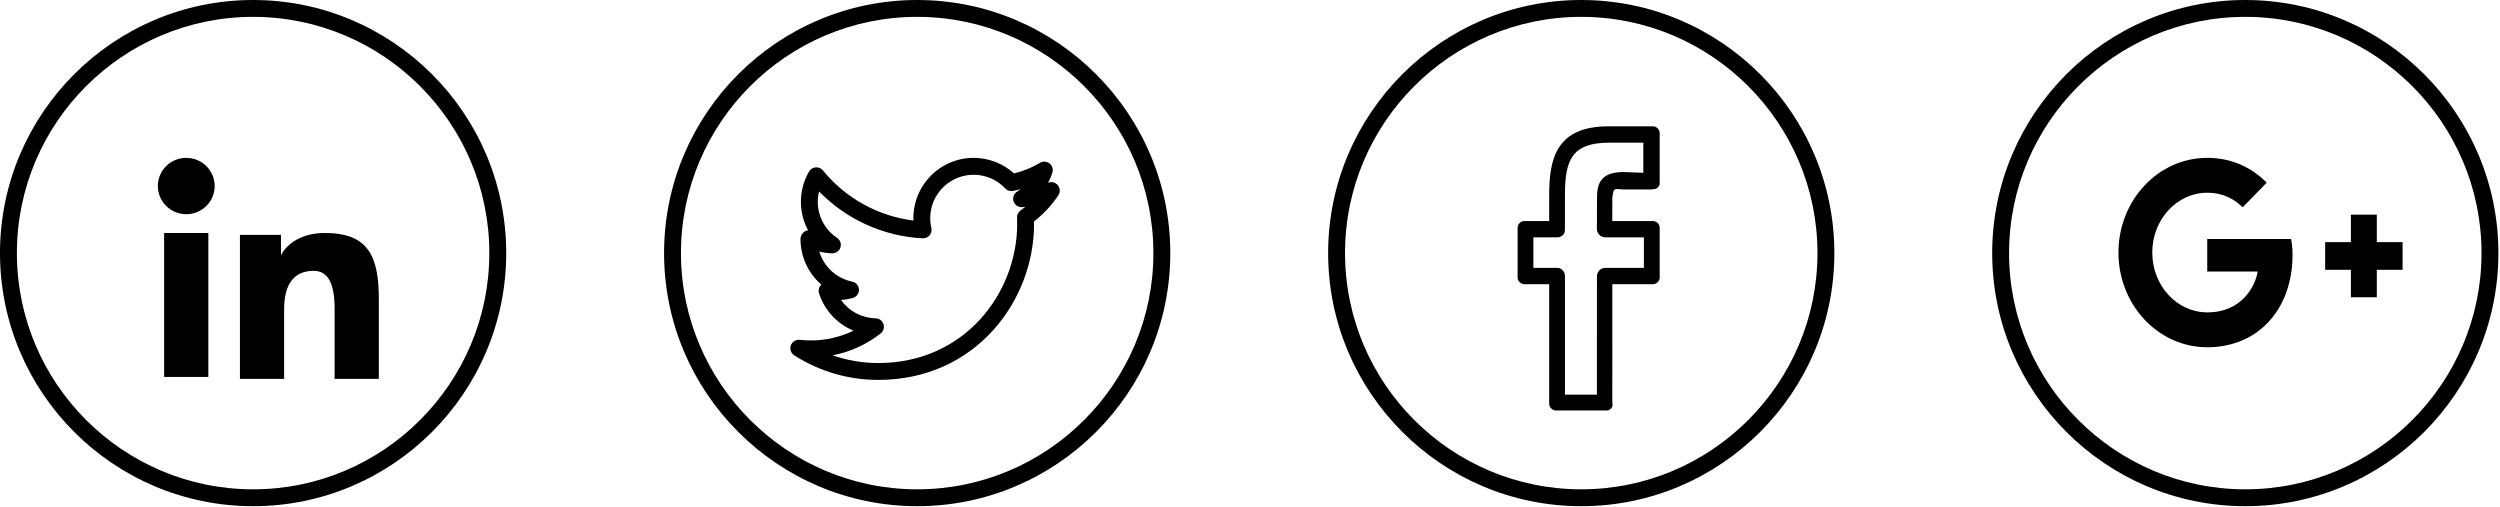 <svg width="148" height="30" viewBox="0 0 148 30" fill="none" xmlns="http://www.w3.org/2000/svg">
<path d="M93.61 0C85.348 0 78.626 6.721 78.626 14.983C78.626 23.245 85.348 29.966 93.61 29.966C101.871 29.966 108.594 23.245 108.594 14.983C108.594 6.721 101.871 0 93.61 0ZM93.61 28.968C85.899 28.968 79.626 22.694 79.626 14.983C79.626 7.272 85.899 0.998 93.61 0.998C101.321 0.998 107.594 7.272 107.594 14.983C107.594 22.694 101.321 28.968 93.61 28.968Z" fill="black"/>
<path d="M97.786 7.479H95.293C92.117 7.447 91.712 9.413 91.712 11.54V13.086H90.31C90.247 13.078 90.182 13.084 90.122 13.104C90.061 13.125 90.006 13.159 89.961 13.204C89.916 13.249 89.882 13.304 89.861 13.365C89.841 13.425 89.834 13.49 89.843 13.553V16.357C89.834 16.42 89.841 16.484 89.861 16.545C89.882 16.605 89.916 16.66 89.961 16.706C90.006 16.751 90.061 16.785 90.122 16.805C90.182 16.826 90.247 16.832 90.31 16.824H91.712V23.832C91.704 23.896 91.711 23.96 91.732 24.02C91.752 24.081 91.787 24.136 91.832 24.181C91.878 24.226 91.933 24.26 91.993 24.281C92.054 24.301 92.118 24.308 92.182 24.299H95.037C95.312 24.331 95.535 24.108 95.448 23.832L95.45 16.824H97.786C97.849 16.832 97.913 16.826 97.974 16.805C98.034 16.785 98.09 16.751 98.135 16.706C98.18 16.66 98.214 16.605 98.235 16.545C98.255 16.484 98.261 16.42 98.253 16.357V13.553C98.261 13.49 98.255 13.425 98.235 13.365C98.214 13.304 98.18 13.249 98.135 13.204C98.09 13.159 98.034 13.125 97.974 13.104C97.913 13.084 97.849 13.078 97.786 13.086H95.447L95.45 11.684C95.54 11.087 95.54 11.184 96.094 11.217H97.766C97.896 11.188 98.034 11.204 98.131 11.11C98.228 11.015 98.285 10.886 98.252 10.75V7.947C98.26 7.883 98.254 7.819 98.234 7.758C98.214 7.698 98.18 7.643 98.135 7.597C98.089 7.552 98.034 7.518 97.974 7.497C97.913 7.477 97.849 7.471 97.786 7.479ZM97.286 10.23L96.114 10.185C94.663 10.185 94.541 10.973 94.541 11.78L94.537 13.551C94.537 13.617 94.55 13.682 94.575 13.743C94.6 13.803 94.637 13.858 94.683 13.905C94.73 13.951 94.785 13.988 94.845 14.013C94.906 14.038 94.971 14.051 95.037 14.051H97.318V15.857H95.038C94.906 15.857 94.779 15.909 94.685 16.003C94.591 16.096 94.539 16.223 94.538 16.356L94.537 23.365H92.646V16.357C92.646 16.081 92.458 15.858 92.182 15.858H90.777V14.052H92.182C92.247 14.052 92.312 14.04 92.373 14.014C92.433 13.989 92.489 13.953 92.535 13.906C92.628 13.812 92.645 13.685 92.645 13.552V11.539C92.645 9.443 93.069 8.445 95.292 8.445H97.285V10.23H97.286Z" fill="black"/>
<path fill-rule="evenodd" clip-rule="evenodd" d="M14.204 13.903H16.633V15.113C16.983 14.417 17.881 13.792 19.229 13.792C21.813 13.792 22.427 15.178 22.427 17.719V22.427H19.81V18.298C19.81 16.851 19.46 16.034 18.57 16.034C17.334 16.034 16.82 16.914 16.82 18.298V22.427H14.204V13.903ZM9.717 22.316H12.334V13.792H9.717V22.316ZM12.709 11.013C12.709 11.232 12.665 11.449 12.581 11.652C12.496 11.854 12.372 12.037 12.216 12.191C11.9 12.506 11.472 12.682 11.026 12.681C10.58 12.68 10.153 12.505 9.836 12.192C9.681 12.037 9.557 11.854 9.473 11.651C9.389 11.449 9.345 11.232 9.344 11.013C9.344 10.57 9.521 10.146 9.837 9.833C10.153 9.52 10.581 9.345 11.026 9.345C11.472 9.345 11.9 9.521 12.216 9.833C12.531 10.146 12.709 10.57 12.709 11.013Z" fill="black"/>
<path d="M14.984 0C6.722 0 0 6.721 0 14.983C0 23.245 6.722 29.966 14.984 29.966C23.245 29.966 29.968 23.245 29.968 14.983C29.968 6.721 23.245 0 14.984 0ZM14.984 28.968C7.273 28.968 1 22.694 1 14.983C1 7.272 7.273 0.998 14.984 0.998C22.695 0.998 28.968 7.272 28.968 14.983C28.968 22.694 22.695 28.968 14.984 28.968Z" fill="black"/>
<path d="M62.046 10.821C62.15 10.629 62.235 10.428 62.301 10.22C62.332 10.124 62.332 10.021 62.303 9.924C62.273 9.827 62.215 9.741 62.136 9.678C62.057 9.615 61.961 9.578 61.86 9.571C61.759 9.563 61.658 9.587 61.571 9.638C61.092 9.923 60.574 10.134 60.033 10.267C59.377 9.674 58.524 9.346 57.639 9.345C57.158 9.345 56.683 9.443 56.241 9.631C55.799 9.82 55.4 10.096 55.067 10.442C54.734 10.789 54.474 11.199 54.304 11.649C54.134 12.098 54.056 12.577 54.075 13.057C51.974 12.793 50.054 11.729 48.716 10.088C48.665 10.025 48.599 9.977 48.525 9.945C48.451 9.914 48.37 9.901 48.29 9.907C48.209 9.913 48.132 9.939 48.063 9.982C47.995 10.025 47.938 10.084 47.897 10.153C47.591 10.679 47.424 11.275 47.414 11.883C47.403 12.492 47.548 13.094 47.836 13.63C47.765 13.642 47.697 13.667 47.636 13.703C47.56 13.751 47.498 13.818 47.455 13.896C47.412 13.975 47.389 14.063 47.389 14.152C47.389 15.213 47.861 16.187 48.622 16.848L48.589 16.881C48.532 16.946 48.492 17.025 48.474 17.11C48.457 17.195 48.461 17.283 48.488 17.365C48.647 17.86 48.911 18.314 49.264 18.696C49.617 19.078 50.048 19.378 50.529 19.575C49.542 20.057 48.437 20.244 47.346 20.116C47.234 20.105 47.121 20.131 47.026 20.19C46.93 20.25 46.856 20.34 46.817 20.445C46.779 20.552 46.779 20.668 46.815 20.774C46.852 20.881 46.923 20.973 47.018 21.034C48.501 21.986 50.226 22.491 51.988 22.491C57.763 22.491 61.215 17.8 61.215 13.265L61.214 13.111C61.774 12.675 62.26 12.151 62.654 11.56C62.714 11.471 62.743 11.365 62.738 11.258C62.733 11.15 62.693 11.048 62.625 10.965C62.556 10.882 62.463 10.823 62.359 10.797C62.255 10.771 62.145 10.78 62.046 10.821ZM60.415 12.461C60.347 12.51 60.293 12.575 60.257 12.65C60.221 12.725 60.204 12.809 60.208 12.892C60.214 13.015 60.216 13.14 60.216 13.264C60.216 17.308 57.139 21.492 51.989 21.492C51.071 21.492 50.159 21.338 49.292 21.036C50.33 20.837 51.306 20.391 52.137 19.737C52.218 19.673 52.277 19.586 52.307 19.487C52.336 19.388 52.334 19.283 52.301 19.185C52.269 19.088 52.207 19.003 52.124 18.942C52.041 18.88 51.941 18.846 51.838 18.844C51.435 18.837 51.04 18.734 50.684 18.546C50.327 18.357 50.021 18.087 49.788 17.759C50.024 17.743 50.256 17.703 50.481 17.643C50.59 17.613 50.686 17.548 50.753 17.458C50.82 17.367 50.855 17.256 50.851 17.143C50.847 17.031 50.805 16.922 50.732 16.837C50.658 16.751 50.558 16.692 50.447 16.671C49.992 16.578 49.571 16.364 49.229 16.05C48.886 15.737 48.635 15.336 48.503 14.891C48.752 14.953 49.007 14.99 49.262 14.998C49.481 14.997 49.685 14.863 49.753 14.652C49.821 14.44 49.741 14.208 49.555 14.084C49.115 13.791 48.777 13.37 48.586 12.877C48.395 12.385 48.36 11.845 48.487 11.332C50.11 12.998 52.302 13.99 54.624 14.11C54.789 14.11 54.933 14.052 55.033 13.931C55.133 13.81 55.171 13.651 55.136 13.497C55.008 12.947 55.065 12.37 55.298 11.855C55.532 11.341 55.928 10.917 56.426 10.651C56.924 10.384 57.496 10.289 58.054 10.38C58.612 10.472 59.124 10.744 59.511 11.156C59.569 11.218 59.642 11.264 59.722 11.29C59.803 11.316 59.889 11.321 59.972 11.304C60.127 11.273 60.279 11.238 60.429 11.197C60.361 11.248 60.291 11.295 60.218 11.338C60.121 11.397 60.047 11.488 60.009 11.595C59.97 11.702 59.969 11.819 60.006 11.926C60.043 12.034 60.115 12.125 60.211 12.186C60.307 12.247 60.421 12.274 60.534 12.261L60.704 12.24C60.61 12.317 60.514 12.391 60.415 12.461Z" fill="black"/>
<path d="M54.297 0C46.035 0 39.313 6.721 39.313 14.983C39.313 23.245 46.035 29.966 54.297 29.966C62.558 29.966 69.281 23.245 69.281 14.983C69.281 6.721 62.558 0 54.297 0ZM54.297 28.968C46.586 28.968 40.313 22.694 40.313 14.983C40.313 7.272 46.586 0.998 54.297 0.998C62.008 0.998 68.281 7.272 68.281 14.983C68.281 22.694 62.008 28.968 54.297 28.968Z" fill="black"/>
<path d="M135.632 14.148C135.682 14.431 135.718 14.714 135.718 15.081C135.718 18.286 133.703 20.558 130.669 20.558C127.765 20.558 125.413 18.049 125.413 14.951C125.413 11.854 127.765 9.345 130.669 9.345C132.089 9.345 133.272 9.895 134.19 10.813L132.763 12.274C132.376 11.877 131.695 11.41 130.669 11.41C128.877 11.41 127.414 12.993 127.414 14.951C127.414 16.91 128.877 18.493 130.669 18.493C132.749 18.493 133.531 16.894 133.652 16.076H130.669V14.148H135.632V14.148ZM140.707 14.336V12.709H139.174V14.336H137.649V15.972H139.174V17.599H140.707V15.972H142.233V14.336H140.707Z" fill="black"/>
<path d="M132.921 0C124.66 0 117.938 6.721 117.938 14.983C117.938 23.245 124.66 29.966 132.921 29.966C141.183 29.966 147.905 23.245 147.905 14.983C147.905 6.721 141.183 0 132.921 0ZM132.921 28.968C125.21 28.968 118.937 22.694 118.937 14.983C118.937 7.272 125.21 0.998 132.921 0.998C140.633 0.998 146.906 7.272 146.906 14.983C146.906 22.694 140.633 28.968 132.921 28.968Z" fill="black"/>
</svg>

